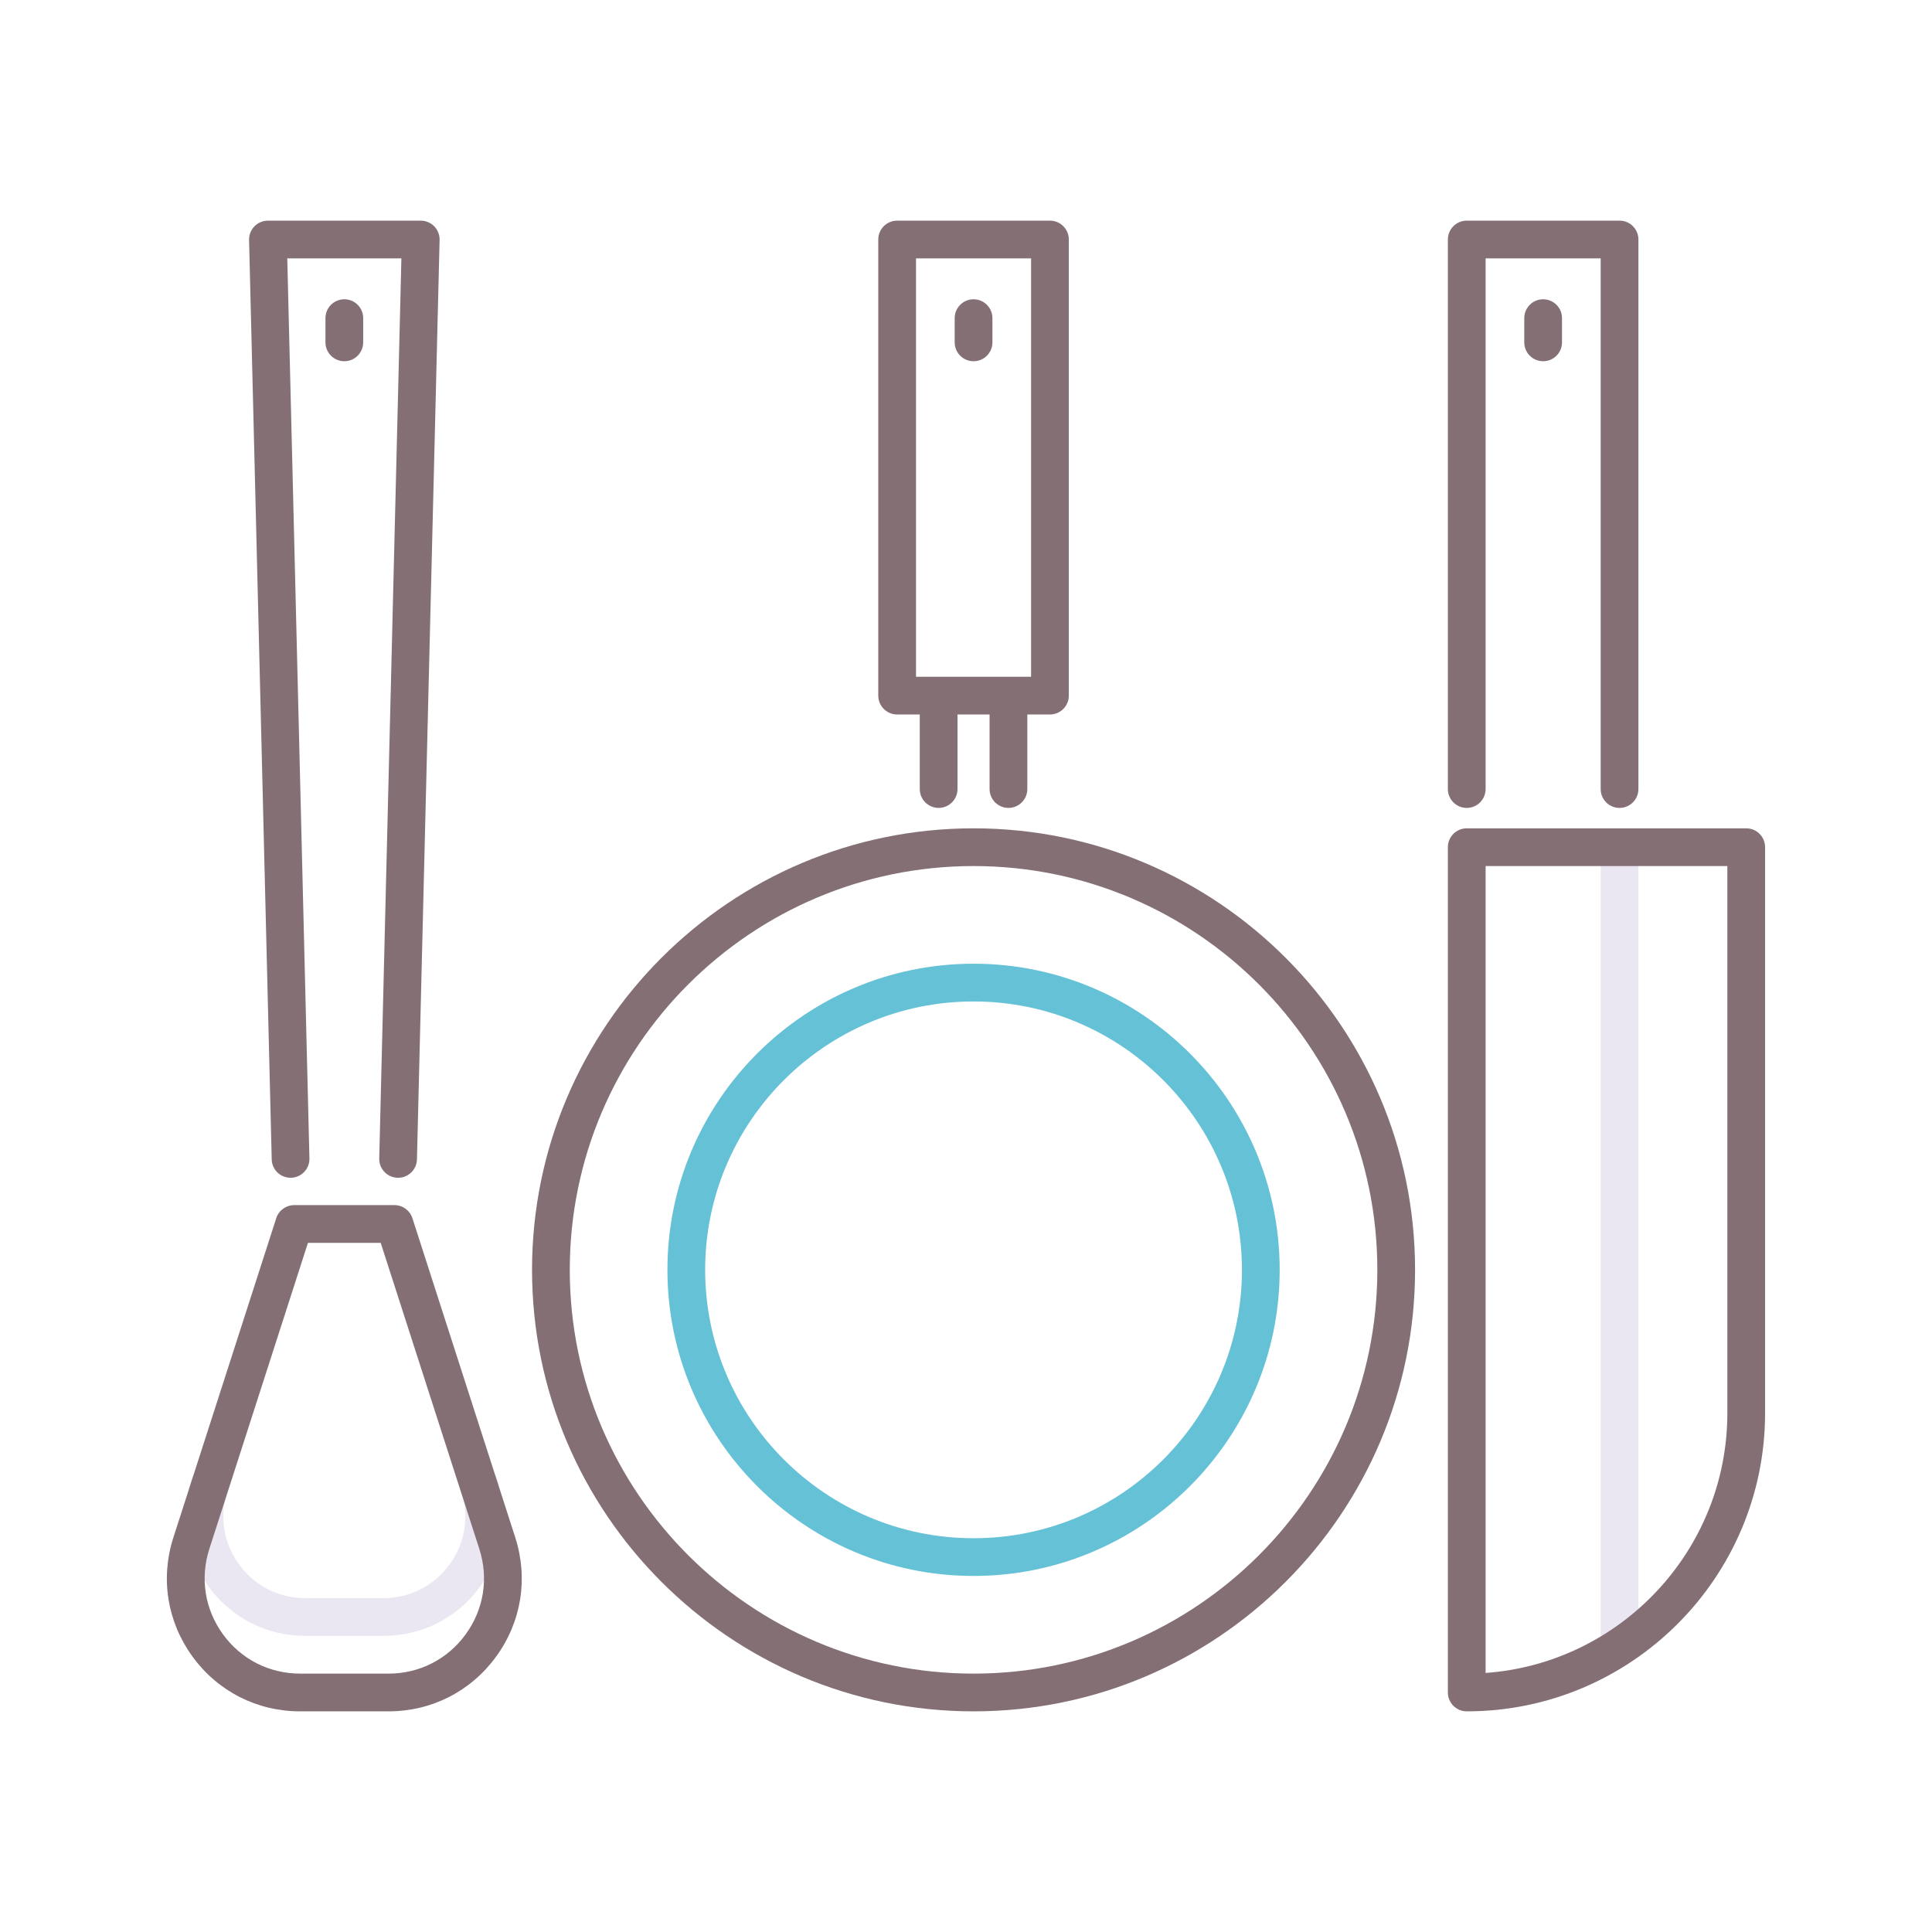 <svg id="Layer_1" enable-background="new 0 0 256 256" height="512" viewBox="0 0 256 256" width="512" xmlns="http://www.w3.org/2000/svg"><g><g><path d="m129.001 208.822c-22.366 0-40.563-18.196-40.563-40.562s18.196-40.563 40.563-40.563 40.563 18.196 40.563 40.563-18.197 40.562-40.563 40.562zm0-76.124c-19.609 0-35.563 15.953-35.563 35.563 0 19.609 15.953 35.562 35.563 35.562s35.563-15.953 35.563-35.562c-.001-19.61-15.954-35.563-35.563-35.563z" fill="#65c1d6"/></g><g><path d="m214.598 219.468c-1.381 0-2.5-1.119-2.5-2.5v-104.71c0-1.381 1.119-2.5 2.5-2.5s2.5 1.119 2.5 2.5v104.71c0 1.381-1.119 2.5-2.5 2.5z" fill="#ebe7f2"/></g><g><path d="m50.792 216.763h-10.333c-5.127 0-9.8-2.377-12.819-6.521s-3.849-9.321-2.276-14.201c.423-1.314 1.832-2.036 3.146-1.613s2.036 1.832 1.613 3.146c-1.077 3.342-.508 6.886 1.559 9.724s5.267 4.465 8.777 4.465h10.333c3.511 0 6.71-1.627 8.777-4.465s2.636-6.382 1.559-9.724c-.423-1.314.299-2.723 1.613-3.146 1.316-.422 2.723.298 3.146 1.613 1.572 4.88.743 10.057-2.276 14.201s-7.692 6.521-12.819 6.521z" fill="#ebe7f2"/></g><g fill="#846f75"><path d="m129.001 109.757c-32.259 0-58.503 26.244-58.503 58.503s26.244 58.503 58.503 58.503 58.503-26.244 58.503-58.503-26.244-58.503-58.503-58.503zm0 112.006c-29.501 0-53.503-24.001-53.503-53.503s24.001-53.503 53.503-53.503 53.503 24.001 53.503 53.503-24.001 53.503-53.503 53.503z"/><path d="m118.877 94.673h2.998v9.879c0 1.381 1.119 2.5 2.5 2.5s2.5-1.119 2.5-2.5v-9.879h4.25v9.879c0 1.381 1.119 2.5 2.5 2.5s2.5-1.119 2.5-2.5v-9.879h2.998c1.381 0 2.5-1.119 2.5-2.5v-60.436c0-1.381-1.119-2.5-2.5-2.5h-20.247c-1.381 0-2.5 1.119-2.5 2.5v60.437c.001 1.38 1.121 2.499 2.501 2.499zm2.5-60.436h15.247v55.437h-15.247z"/><path d="m194.351 107.053c1.381 0 2.5-1.119 2.5-2.5v-70.316h15.247v70.316c0 1.381 1.119 2.5 2.5 2.5s2.5-1.119 2.5-2.5v-72.816c0-1.381-1.119-2.5-2.5-2.5h-20.247c-1.381 0-2.5 1.119-2.5 2.5v72.816c0 1.381 1.119 2.5 2.5 2.5z"/><path d="m231.383 109.757h-37.032c-1.381 0-2.5 1.119-2.5 2.5v112.006c0 1.381 1.119 2.5 2.5 2.5 21.798 0 39.532-17.734 39.532-39.532v-74.974c0-1.381-1.119-2.5-2.5-2.5zm-2.5 77.474c0 18.201-14.153 33.158-32.032 34.443v-106.917h32.032z"/><path d="m201.974 42.155v3.21c0 1.381 1.119 2.5 2.5 2.5s2.5-1.119 2.5-2.5v-3.21c0-1.381-1.119-2.5-2.5-2.5s-2.5 1.119-2.5 2.5z"/><path d="m129.001 47.866c1.381 0 2.5-1.119 2.5-2.5v-3.21c0-1.381-1.119-2.5-2.5-2.5s-2.5 1.119-2.5 2.5v3.21c0 1.381 1.119 2.5 2.5 2.5z"/><path d="m43.125 42.155v3.21c0 1.381 1.119 2.5 2.5 2.5s2.5-1.119 2.5-2.5v-3.21c0-1.381-1.119-2.5-2.5-2.5s-2.5 1.119-2.5 2.5z"/><path d="m38.563 156.06c1.38-.034 2.472-1.18 2.438-2.561l-2.937-119.262h15.122l-2.936 119.262c-.034 1.38 1.057 2.527 2.437 2.561.021 0 .042.001.063.001 1.353 0 2.465-1.079 2.498-2.438l3-121.823c.017-.673-.239-1.325-.709-1.808-.471-.482-1.116-.754-1.79-.754h-20.247c-.674 0-1.319.272-1.79.754-.47.482-.726 1.134-.709 1.808l3 121.823c.033 1.379 1.156 2.462 2.56 2.437z"/><path d="m54.646 161.418c-.333-1.033-1.294-1.733-2.379-1.733h-13.283c-1.085 0-2.047.7-2.379 1.733l-13.626 42.294c-1.749 5.429-.826 11.187 2.532 15.797s8.556 7.254 14.259 7.254h11.71c5.704 0 10.901-2.644 14.259-7.254s4.281-10.368 2.532-15.797zm7.052 55.147c-2.406 3.304-6.131 5.198-10.218 5.198h-11.71c-4.087 0-7.812-1.895-10.218-5.198-2.407-3.304-3.068-7.43-1.815-11.32l13.068-40.561h9.64l13.068 40.561c1.253 3.89.592 8.016-1.815 11.32z"/></g></g></svg>